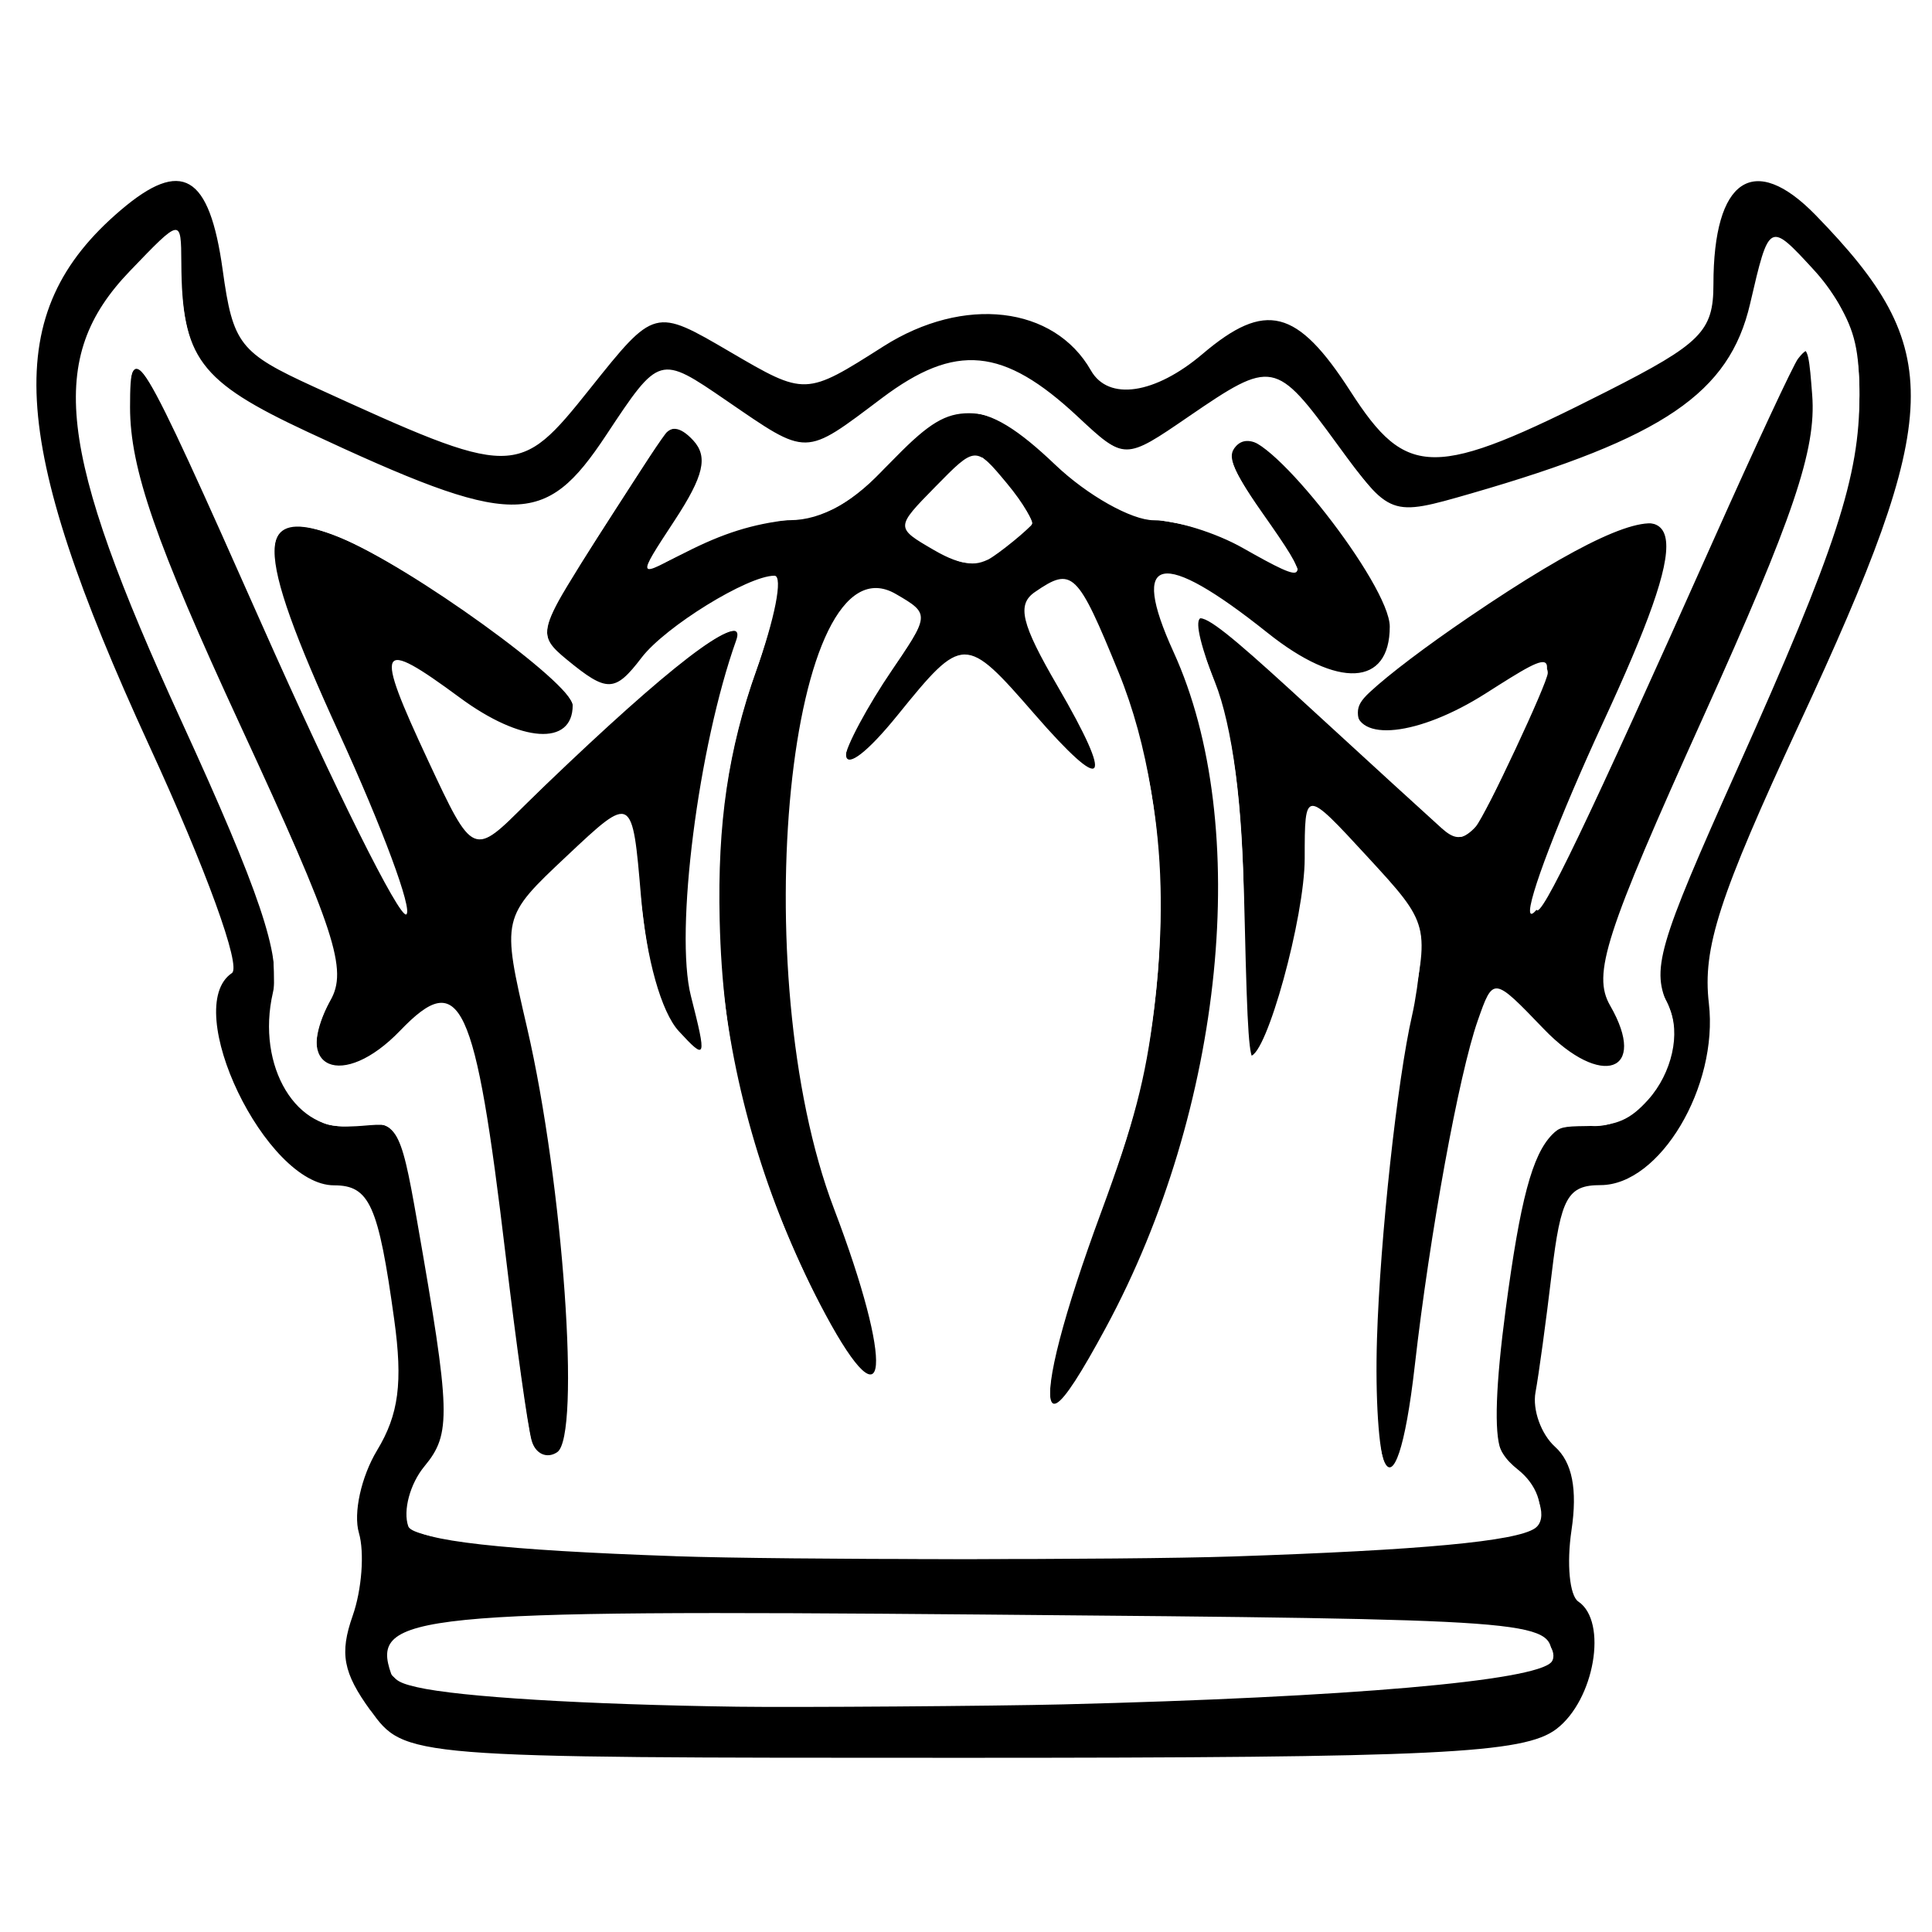 <?xml version="1.0" encoding="UTF-8" standalone="no"?>
<!-- Created with Inkscape (http://www.inkscape.org/) -->

<svg
   width="32"
   height="32"
   viewBox="0 0 8.467 8.467"
   version="1.1"
   id="svg5"
   inkscape:export-filename="C:\Users\bmill\projects\chess2-canvas\src\assets\N_Q.svg"
   inkscape:export-xdpi="96"
   inkscape:export-ydpi="96"
   sodipodi:docname="a_r.svg"
   xmlns:inkscape="http://www.inkscape.org/namespaces/inkscape"
   xmlns:sodipodi="http://sodipodi.sourceforge.net/DTD/sodipodi-0.dtd"
   xmlns="http://www.w3.org/2000/svg"
   xmlns:svg="http://www.w3.org/2000/svg">
  <sodipodi:namedview
     id="namedview7"
     pagecolor="#505050"
     bordercolor="#ffffff"
     borderopacity="1"
     inkscape:pageshadow="0"
     inkscape:pageopacity="0"
     inkscape:pagecheckerboard="1"
     inkscape:deskcolor="#505050"
     inkscape:document-units="mm"
     showgrid="false" />
  <defs
     id="defs2">
    <filter
       style="color-interpolation-filters:sRGB"
       inkscape:label="Invert"
       id="filter172166"
       x="0"
       y="0"
       width="1"
       height="1">
      <feColorMatrix
         type="hueRotate"
         values="180"
         result="color1"
         id="feColorMatrix172162" />
      <feColorMatrix
         values="-1 0 0 0 1 0 -1 0 0 1 0 0 -1 0 1 -0.21 -0.72 -0.07 2 0 "
         result="color2"
         id="feColorMatrix172164" />
    </filter>
    <filter
       style="color-interpolation-filters:sRGB"
       inkscape:label="Invert"
       id="filter172172"
       x="0"
       y="0"
       width="1"
       height="1">
      <feColorMatrix
         type="hueRotate"
         values="180"
         result="color1"
         id="feColorMatrix172168" />
      <feColorMatrix
         values="-1 0 0 0 1 0 -1 0 0 1 0 0 -1 0 1 -0.21 -0.72 -0.07 2 0 "
         result="color2"
         id="feColorMatrix172170" />
    </filter>
    <filter
       style="color-interpolation-filters:sRGB"
       inkscape:label="Invert"
       id="filter172178"
       x="0"
       y="0"
       width="1"
       height="1">
      <feColorMatrix
         type="hueRotate"
         values="180"
         result="color1"
         id="feColorMatrix172174" />
      <feColorMatrix
         values="-1 0 0 0 1 0 -1 0 0 1 0 0 -1 0 1 -0.21 -0.72 -0.07 2 0 "
         result="color2"
         id="feColorMatrix172176" />
    </filter>
    <filter
       style="color-interpolation-filters:sRGB"
       inkscape:label="Invert"
       id="filter172184"
       x="0"
       y="0"
       width="1"
       height="1">
      <feColorMatrix
         type="hueRotate"
         values="180"
         result="color1"
         id="feColorMatrix172180" />
      <feColorMatrix
         values="-1 0 0 0 1 0 -1 0 0 1 0 0 -1 0 1 -0.21 -0.72 -0.07 2 0 "
         result="color2"
         id="feColorMatrix172182" />
    </filter>
    <filter
       style="color-interpolation-filters:sRGB"
       inkscape:label="Invert"
       id="filter98205"
       x="0"
       y="0"
       width="1"
       height="1">
      <feColorMatrix
         type="hueRotate"
         values="180"
         result="color1"
         id="feColorMatrix98201" />
      <feColorMatrix
         values="-1 0 0 0 1 0 -1 0 0 1 0 0 -1 0 1 -0.21 -0.72 -0.07 2 0 "
         result="color2"
         id="feColorMatrix98203" />
    </filter>
  </defs>
  <g
     inkscape:label="Layer 1"
     inkscape:groupmode="layer"
     id="layer1">
    <g
       inkscape:label="Layer 1"
       id="layer1-6"
       transform="translate(0.113,-11.602)">
      <g
         inkscape:label="Layer 1"
         id="layer1-4"
         transform="matrix(0.282,0,0,0.306,-0.675,9.901)"
         style="filter:url(#filter98205)">
        <path
           style="fill:#000000;stroke-width:0.265;filter:url(#filter172184)"
           d="M 7.751,30.057 C 7.324,29.515 7.268,29.239 7.474,28.699 c 0.142,-0.373 0.185,-0.906 0.097,-1.185 -0.09,-0.283 0.035,-0.806 0.283,-1.185 0.336,-0.512 0.401,-0.971 0.265,-1.873 -0.246,-1.639 -0.383,-1.921 -0.935,-1.921 -1.061,0 -2.389,-2.544 -1.587,-3.04 C 5.746,19.402 5.198,18.012 4.312,16.238 2.11,11.823 2.006,10.034 3.866,8.571 4.818,7.822 5.248,8.054 5.454,9.428 c 0.159,1.06 0.264,1.184 1.416,1.67 3.124,1.316 3.175,1.317 4.295,0.024 1.001,-1.156 1.001,-1.156 2.173,-0.524 1.172,0.632 1.172,0.632 2.385,-0.079 1.247,-0.731 2.652,-0.58 3.224,0.346 0.272,0.44 0.997,0.341 1.736,-0.238 0.977,-0.764 1.469,-0.649 2.298,0.538 0.877,1.256 1.297,1.256 3.986,-0.001 1.463,-0.684 1.654,-0.861 1.654,-1.531 0,-1.515 0.627,-1.905 1.591,-0.991 2.024,1.919 1.992,2.82 -0.252,7.276 -1.254,2.49 -1.51,3.218 -1.41,4.01 0.151,1.192 -0.761,2.604 -1.683,2.604 -0.511,0 -0.618,0.178 -0.758,1.257 -0.089,0.691 -0.203,1.461 -0.253,1.71 -0.05,0.249 0.087,0.601 0.304,0.781 0.267,0.222 0.35,0.609 0.255,1.196 -0.077,0.477 -0.03,0.936 0.106,1.02 0.462,0.286 0.252,1.411 -0.341,1.826 -0.503,0.352 -1.838,0.412 -9.241,0.412 -8.653,0 -8.653,0 -9.188,-0.68 z M 26.106,29.281 c 0,-0.517 -0.2,-0.531 -8.847,-0.599 -8.845,-0.07 -9.516,-0.008 -9.187,0.849 0.281,0.732 18.034,0.486 18.034,-0.25 z m -0.213,-1.89 c 0.101,-0.264 -0.02,-0.572 -0.308,-0.783 -0.399,-0.292 -0.446,-0.573 -0.295,-1.748 0.348,-2.696 0.609,-3.325 1.322,-3.189 0.878,0.168 1.729,-1.056 1.259,-1.809 -0.266,-0.426 -0.069,-0.992 1.292,-3.707 1.944,-3.878 2.196,-5.552 1.015,-6.734 -0.69,-0.691 -0.69,-0.691 -0.987,0.488 -0.322,1.28 -1.349,1.922 -4.339,2.718 -1.254,0.333 -1.254,0.333 -2.073,-0.7 -0.962,-1.215 -1.013,-1.223 -2.311,-0.404 -0.997,0.63 -0.997,0.63 -1.727,0.002 -1.155,-0.994 -1.897,-1.058 -3.042,-0.265 -1.216,0.843 -1.14,0.842 -2.418,0.035 -1.04,-0.657 -1.04,-0.657 -1.868,0.496 -0.959,1.336 -1.437,1.331 -4.641,-0.047 C 5.087,11.019 4.819,10.688 4.811,9.322 4.807,8.677 4.807,8.677 4.014,9.438 2.713,10.684 2.875,11.992 4.813,15.888 c 1.214,2.441 1.552,3.366 1.421,3.887 -0.265,1.057 0.375,2.033 1.25,1.905 0.674,-0.099 0.727,-0.026 0.991,1.367 0.524,2.758 0.533,3.046 0.114,3.512 -0.224,0.249 -0.337,0.636 -0.251,0.86 0.246,0.64 17.308,0.612 17.554,-0.028 z M 10.254,26.189 C 10.196,25.998 10.015,24.808 9.852,23.545 9.377,19.866 9.15,19.42 8.213,20.318 7.315,21.179 6.518,20.865 7.126,19.89 7.402,19.448 7.206,18.893 5.731,15.954 4.412,13.325 4.014,12.268 4.014,11.391 c 0,-1.078 0.115,-0.903 2.051,3.117 1.128,2.342 2.137,4.208 2.242,4.147 C 8.411,18.594 7.939,17.42 7.256,16.046 5.92,13.356 5.926,12.744 7.284,13.26 c 1.09,0.415 3.609,2.09 3.609,2.4 0,0.588 -0.802,0.538 -1.753,-0.109 -1.282,-0.871 -1.339,-0.767 -0.493,0.903 0.7,1.381 0.7,1.381 1.539,0.6 1.837,-1.71 3.46,-2.872 3.248,-2.325 -0.59,1.523 -0.957,4.178 -0.704,5.094 0.249,0.903 0.239,0.931 -0.188,0.504 -0.272,-0.272 -0.506,-1.04 -0.587,-1.922 -0.135,-1.47 -0.135,-1.47 -1.152,-0.588 -1.017,0.881 -1.017,0.881 -0.617,2.469 0.558,2.22 0.837,5.842 0.466,6.071 -0.16,0.099 -0.339,0.024 -0.397,-0.167 z m 13.149,-2.133 c 0.084,-1.346 0.302,-3.078 0.484,-3.85 0.331,-1.402 0.331,-1.402 -0.643,-2.377 -0.975,-0.975 -0.975,-0.975 -0.975,0.022 0,0.844 -0.595,2.833 -0.846,2.831 -0.044,-3.96e-4 -0.089,-0.983 -0.1,-2.183 -0.013,-1.387 -0.177,-2.544 -0.45,-3.174 -0.556,-1.286 -0.444,-1.257 1.492,0.383 0.893,0.756 1.808,1.527 2.034,1.714 0.355,0.292 0.511,0.136 1.138,-1.143 0.727,-1.482 0.727,-1.482 -0.457,-0.788 -1.043,0.611 -2.018,0.708 -2.018,0.199 0,-0.224 2.287,-1.723 3.54,-2.321 1.627,-0.776 1.692,-0.228 0.302,2.541 -0.673,1.341 -1.182,2.565 -1.13,2.72 0.052,0.155 0.608,-0.778 1.237,-2.074 0.629,-1.296 1.575,-3.249 2.103,-4.34 0.96,-1.984 0.96,-1.984 1.042,-0.998 0.065,0.779 -0.29,1.746 -1.691,4.605 -1.53,3.122 -1.729,3.69 -1.449,4.138 0.597,0.956 -0.135,1.193 -1.031,0.335 -0.786,-0.754 -0.786,-0.754 -1.028,-0.117 -0.293,0.772 -0.744,3.05 -0.977,4.936 -0.302,2.444 -0.744,1.632 -0.576,-1.058 z m -5.028,0.926 c 0.074,-0.4 0.465,-1.502 0.868,-2.447 0.992,-2.324 1.046,-5.286 0.136,-7.342 -0.643,-1.452 -0.723,-1.523 -1.303,-1.155 -0.284,0.18 -0.213,0.452 0.35,1.344 0.896,1.419 0.751,1.579 -0.361,0.399 -1.07,-1.134 -1.109,-1.134 -2.119,0.016 -0.982,1.118 -1.103,0.675 -0.155,-0.568 0.661,-0.867 0.662,-0.875 0.124,-1.163 -1.667,-0.892 -2.358,5.425 -0.962,8.802 0.933,2.257 0.851,3.201 -0.131,1.517 -1.734,-2.972 -2.152,-6.5 -1.09,-9.192 0.302,-0.764 0.435,-1.389 0.296,-1.389 -0.414,0 -1.694,0.728 -2.064,1.173 -0.415,0.501 -0.536,0.503 -1.164,0.027 -0.466,-0.353 -0.448,-0.428 0.397,-1.633 0.487,-0.694 0.97,-1.386 1.073,-1.538 0.127,-0.187 0.286,-0.176 0.496,0.033 0.234,0.234 0.165,0.509 -0.29,1.148 -0.598,0.84 -0.598,0.84 0.219,0.417 0.449,-0.232 1.158,-0.422 1.574,-0.422 0.496,0 1.02,-0.274 1.518,-0.794 0.956,-0.998 1.469,-0.998 2.605,0 0.497,0.437 1.186,0.794 1.531,0.795 0.345,9e-4 0.968,0.179 1.384,0.397 1.056,0.551 1.079,0.513 0.306,-0.5 -0.555,-0.728 -0.609,-0.923 -0.291,-1.045 0.382,-0.147 2.269,2.074 2.269,2.671 0,0.857 -0.804,0.895 -1.898,0.09 -1.659,-1.22 -2.155,-1.127 -1.462,0.274 1.228,2.481 0.787,6.539 -1.052,9.676 -0.771,1.315 -0.994,1.428 -0.805,0.407 z M 18.013,13.086 c 0.06,-0.04 -0.109,-0.314 -0.375,-0.608 -0.484,-0.535 -0.484,-0.535 -1.108,0.051 -0.624,0.586 -0.624,0.586 -0.022,0.908 0.451,0.241 0.701,0.247 0.999,0.022 0.219,-0.165 0.447,-0.333 0.506,-0.373 z"
           id="path169309" />
        <path
           style="fill:#ffffff;stroke-width:0.177;filter:url(#filter172178)"
           d="m 47.111,105.08 c -10.116,-0.321 -15.07,-0.834 -15.482,-1.603 -0.285,-0.532 -0.03,-1.609 0.602,-2.549 1.356,-2.017 1.351,-2.004 1.354,-3.657 0.003,-1.744 -0.256,-3.657 -1.157,-8.528 -0.813,-4.394 -1.242,-5.969 -1.789,-6.559 -0.427,-0.46 -0.48,-0.471 -1.872,-0.363 -0.891,0.069 -1.688,0.034 -2.108,-0.092 -0.935,-0.28 -2.011,-1.252 -2.58,-2.331 -0.469,-0.889 -0.479,-0.975 -0.483,-4.09 -0.004,-2.981 -0.033,-3.266 -0.47,-4.508 -0.781,-2.219 -1.971,-4.88 -4.725,-10.565 -4.405,-9.095 -5.749,-12.613 -6.221,-16.291 -0.356,-2.779 0.309,-5.059 2.075,-7.111 1.056,-1.227 3.414,-3.359 3.594,-3.248 0.072,0.045 0.188,1.047 0.257,2.227 0.277,4.737 1.282,5.939 7.102,8.492 6.252,2.742 9.557,3.866 11.755,3.999 2.841,0.172 3.815,-0.449 6.681,-4.26 2.032,-2.703 2.591,-3.128 3.68,-2.801 0.377,0.113 1.596,0.772 2.71,1.466 4.833,3.008 4.802,3.007 9.143,0.103 2.599,-1.739 3.604,-2.134 5.434,-2.137 1.269,-0.002 1.55,0.064 2.74,0.642 0.729,0.354 2.042,1.222 2.917,1.927 3.426,2.762 3.382,2.76 7.267,0.312 0.955,-0.601 2.238,-1.328 2.852,-1.616 1.953,-0.914 2.546,-0.564 5.819,3.439 1.009,1.234 2.092,2.428 2.406,2.652 0.929,0.663 2.622,0.56 5.875,-0.357 7.793,-2.197 11.55,-3.871 13.634,-6.078 1.269,-1.344 1.735,-2.243 2.441,-4.719 0.344,-1.206 0.748,-2.38 0.898,-2.609 0.254,-0.388 0.308,-0.4 0.754,-0.168 0.631,0.327 2.502,2.287 3.122,3.271 0.967,1.534 1.219,2.556 1.229,4.969 0.017,4.38 -1.362,8.272 -7.142,20.153 -4.732,9.728 -5.094,10.888 -4.032,12.926 0.713,1.368 0.183,3.554 -1.208,4.986 -1.073,1.104 -1.859,1.414 -3.626,1.431 -1.38,0.013 -1.58,0.058 -2.006,0.456 -1.175,1.097 -1.878,3.531 -2.732,9.458 -0.582,4.043 -0.682,6.644 -0.291,7.58 0.135,0.322 0.576,0.857 0.981,1.188 1.313,1.073 1.812,2.557 1.028,3.056 -1.107,0.704 -6.681,1.183 -17.722,1.523 -6.415,0.197 -26.317,0.189 -32.704,-0.014 z m 42.741,-5.643 c 0.186,-0.535 0.644,-3.086 1.019,-5.671 1.296,-8.936 2.736,-15.728 3.884,-18.327 0.532,-1.204 0.748,-1.115 3.52,1.432 2.663,2.447 5.218,2.543 4.621,0.173 -0.114,-0.454 -0.413,-1.174 -0.663,-1.602 -0.39,-0.666 -0.442,-0.921 -0.362,-1.782 0.168,-1.801 1.365,-4.687 5.255,-12.672 4.023,-8.259 5.791,-12.356 6.557,-15.194 0.317,-1.172 0.367,-1.752 0.305,-3.492 -0.089,-2.491 -0.269,-2.832 -1.022,-1.939 -0.273,0.323 -2.506,4.738 -4.963,9.811 -7.387,15.252 -10.167,20.597 -10.381,19.956 -0.18,-0.539 1.309,-4.08 4.512,-10.733 2.489,-5.171 3.252,-7.172 3.288,-8.631 0.021,-0.842 -0.039,-1.079 -0.328,-1.296 -1.107,-0.832 -4.952,0.801 -11.402,4.842 -2.549,1.597 -4.708,3.102 -5.842,4.073 -0.512,0.438 -0.698,0.733 -0.698,1.104 0,0.74 0.563,1.057 1.877,1.057 1.822,0 3.742,-0.723 7.227,-2.722 1.547,-0.887 2.033,-1.001 2.033,-0.476 0,0.52 -3.642,7.682 -4.224,8.304 -0.283,0.303 -0.678,0.551 -0.878,0.551 -0.207,0 -1.515,-0.968 -3.047,-2.254 -1.476,-1.24 -4.283,-3.598 -6.239,-5.241 -3.484,-2.927 -5.407,-4.349 -5.881,-4.349 -0.432,0 -0.255,0.987 0.546,3.034 1.339,3.424 1.774,6.43 1.953,13.494 0.151,5.94 0.258,7.336 0.564,7.336 0.57,0 2.101,-4.214 2.796,-7.697 0.156,-0.782 0.34,-2.372 0.408,-3.534 0.108,-1.84 0.165,-2.119 0.444,-2.173 0.438,-0.084 5.241,4.734 5.779,5.797 0.357,0.706 0.388,0.953 0.289,2.298 -0.061,0.829 -0.27,2.144 -0.464,2.922 -0.873,3.505 -1.878,12.032 -2.062,17.494 -0.107,3.187 0.102,6.129 0.487,6.847 0.309,0.578 0.733,0.29 1.091,-0.742 z m -49.394,0.117 c 0.385,-0.464 0.596,-2.978 0.478,-5.686 -0.267,-6.106 -1.186,-12.532 -2.604,-18.208 -0.735,-2.943 -0.826,-4.233 -0.363,-5.141 0.624,-1.224 5.404,-5.459 6.025,-5.34 0.488,0.094 0.72,0.892 0.996,3.433 0.39,3.582 0.836,5.619 1.542,7.048 0.399,0.807 1.687,2.21 2.029,2.21 0.325,0 0.287,-0.441 -0.213,-2.508 -0.314,-1.298 -0.442,-2.315 -0.442,-3.528 -5.3e-4,-4.291 0.995,-10.164 2.519,-14.862 0.306,-0.945 0.505,-1.77 0.441,-1.833 -0.657,-0.657 -5.134,2.682 -12.761,9.518 -2.042,1.831 -2.386,1.969 -3.13,1.258 -0.542,-0.518 -4.103,-7.493 -4.3,-8.423 -0.225,-1.066 0.454,-0.805 4.346,1.668 2.519,1.601 4.793,2.083 5.721,1.211 0.77,-0.723 0.618,-1.401 -0.552,-2.47 -2.837,-2.593 -10.059,-7 -13.176,-8.041 -3.523,-1.176 -4.231,0.035 -2.58,4.408 0.294,0.778 1.6,3.661 2.904,6.407 3.119,6.571 4.694,10.585 3.615,9.213 C 29.956,68.621 26.111,61.2 20.853,50.392 16.238,40.907 15.409,39.667 15.114,41.811 c -0.472,3.43 1.174,8.004 7.257,20.166 3.441,6.88 4.625,9.69 4.802,11.393 0.079,0.762 0.009,1.057 -0.486,2.033 -0.734,1.449 -0.803,2.521 -0.196,3.013 0.94,0.761 2.623,0.205 4.592,-1.517 1.812,-1.585 2.5,-1.819 3.19,-1.084 0.928,0.988 1.66,4.264 2.751,12.308 0.989,7.292 1.531,10.652 1.802,11.181 0.197,0.384 0.374,0.486 0.842,0.486 0.326,0 0.681,-0.106 0.789,-0.236 z M 70.128,96.564 c 1.904,-1.999 5.06,-8.233 6.645,-13.126 1.646,-5.078 2.306,-9.164 2.316,-14.319 0.009,-5.335 -0.556,-8.224 -2.491,-12.728 -1.535,-3.572 -1.479,-4.584 0.226,-4.071 0.994,0.299 1.943,0.851 4.632,2.695 2.853,1.956 3.855,2.408 5.372,2.424 1.016,0.011 1.242,-0.047 1.638,-0.419 0.68,-0.638 0.924,-1.617 0.654,-2.625 -0.405,-1.514 -2.704,-4.78 -5.081,-7.218 -2.122,-2.177 -3.323,-2.798 -4.034,-2.087 -0.566,0.566 -0.259,1.225 2.002,4.293 0.885,1.202 1.61,2.256 1.61,2.342 0,0.296 -0.443,0.152 -2.298,-0.747 -2.48,-1.202 -3.486,-1.54 -5.48,-1.839 -2.233,-0.336 -3.907,-1.176 -6.541,-3.286 -2.439,-1.953 -3.588,-2.543 -4.95,-2.544 -1.37,-1.95e-4 -2.352,0.541 -4.291,2.366 -2.762,2.599 -3.745,3.135 -6.228,3.394 -2.19,0.229 -3.907,0.727 -6.151,1.782 -1.05,0.494 -1.944,0.862 -1.987,0.819 -0.043,-0.043 0.444,-0.828 1.082,-1.745 2.221,-3.189 2.483,-4.153 1.416,-5.22 -0.633,-0.633 -1.094,-0.746 -1.552,-0.38 -0.364,0.291 -5.503,7.673 -6.367,9.145 -0.897,1.529 -0.887,2.066 0.051,2.913 1.14,1.03 2.286,1.686 2.946,1.686 0.498,0 0.818,-0.212 1.954,-1.291 1.587,-1.508 2.975,-2.483 4.914,-3.45 1.768,-0.882 2.697,-1.186 2.925,-0.958 0.236,0.236 -0.366,2.698 -1.178,4.815 -1.66,4.329 -2.29,8.281 -2.157,13.523 0.17,6.696 1.561,12.173 4.714,18.562 2.095,4.244 3.77,6.593 4.419,6.192 0.593,-0.366 -0.16,-3.66 -1.837,-8.036 -2.097,-5.474 -2.724,-8.402 -3.134,-14.654 -0.67,-10.213 1.777,-19.824 5.048,-19.829 0.583,-7.07e-4 1.917,0.618 2.34,1.085 0.426,0.471 0.228,0.908 -1.437,3.157 -1.428,1.929 -2.74,4.183 -2.74,4.708 0,0.139 0.185,0.241 0.436,0.241 0.445,0 1.281,-0.758 4.161,-3.774 0.729,-0.763 1.55,-1.504 1.824,-1.646 0.956,-0.496 1.404,-0.214 4.537,2.855 2.689,2.634 3.555,3.314 3.85,3.019 0.211,-0.211 -0.366,-1.452 -1.815,-3.901 -1.927,-3.257 -2.21,-3.845 -2.21,-4.587 0,-0.525 0.104,-0.691 0.663,-1.057 1.673,-1.094 2.142,-0.766 3.767,2.631 3.02,6.313 3.887,12.29 2.884,19.895 -0.488,3.702 -1.172,6.112 -3.108,10.946 -2.192,5.473 -3.289,9.355 -2.917,10.324 0.163,0.424 0.337,0.374 0.957,-0.277 z"
           id="path170370"
           transform="scale(0.265)" />
        <path
           style="fill:#ffffff;stroke-width:0.088;filter:url(#filter172172)"
           d="m 63.927,51.352 c -0.66,-0.143 -2.369,-1.01 -2.874,-1.458 -0.537,-0.476 -0.472,-0.606 1.041,-2.086 1.657,-1.62 2.134,-1.988 2.656,-2.047 l 0.404,-0.046 0.99,1.007 c 0.964,0.98 1.915,2.241 1.915,2.539 0,0.172 -2.073,1.732 -2.607,1.963 -0.528,0.228 -0.912,0.26 -1.525,0.127 z"
           id="path170510"
           transform="scale(0.265)" />
        <path
           style="fill:#ffffff;stroke-width:0.088;filter:url(#filter172166)"
           d="m 50.779,113.216 c -8.97,-0.117 -16.291,-0.527 -18.794,-1.054 -1.29,-0.271 -1.533,-0.475 -1.64,-1.374 -0.183,-1.539 1.885,-2.047 9.369,-2.301 3.44,-0.117 29.807,-0.055 40.808,0.095 13.734,0.188 16.923,0.407 17.787,1.22 0.318,0.299 0.409,0.762 0.196,0.997 -0.93,1.027 -11.955,1.909 -28.634,2.291 -3.994,0.091 -15.766,0.169 -19.092,0.126 z"
           id="path170650"
           transform="scale(0.265)" />
      </g>
    </g>
  </g>
</svg>
